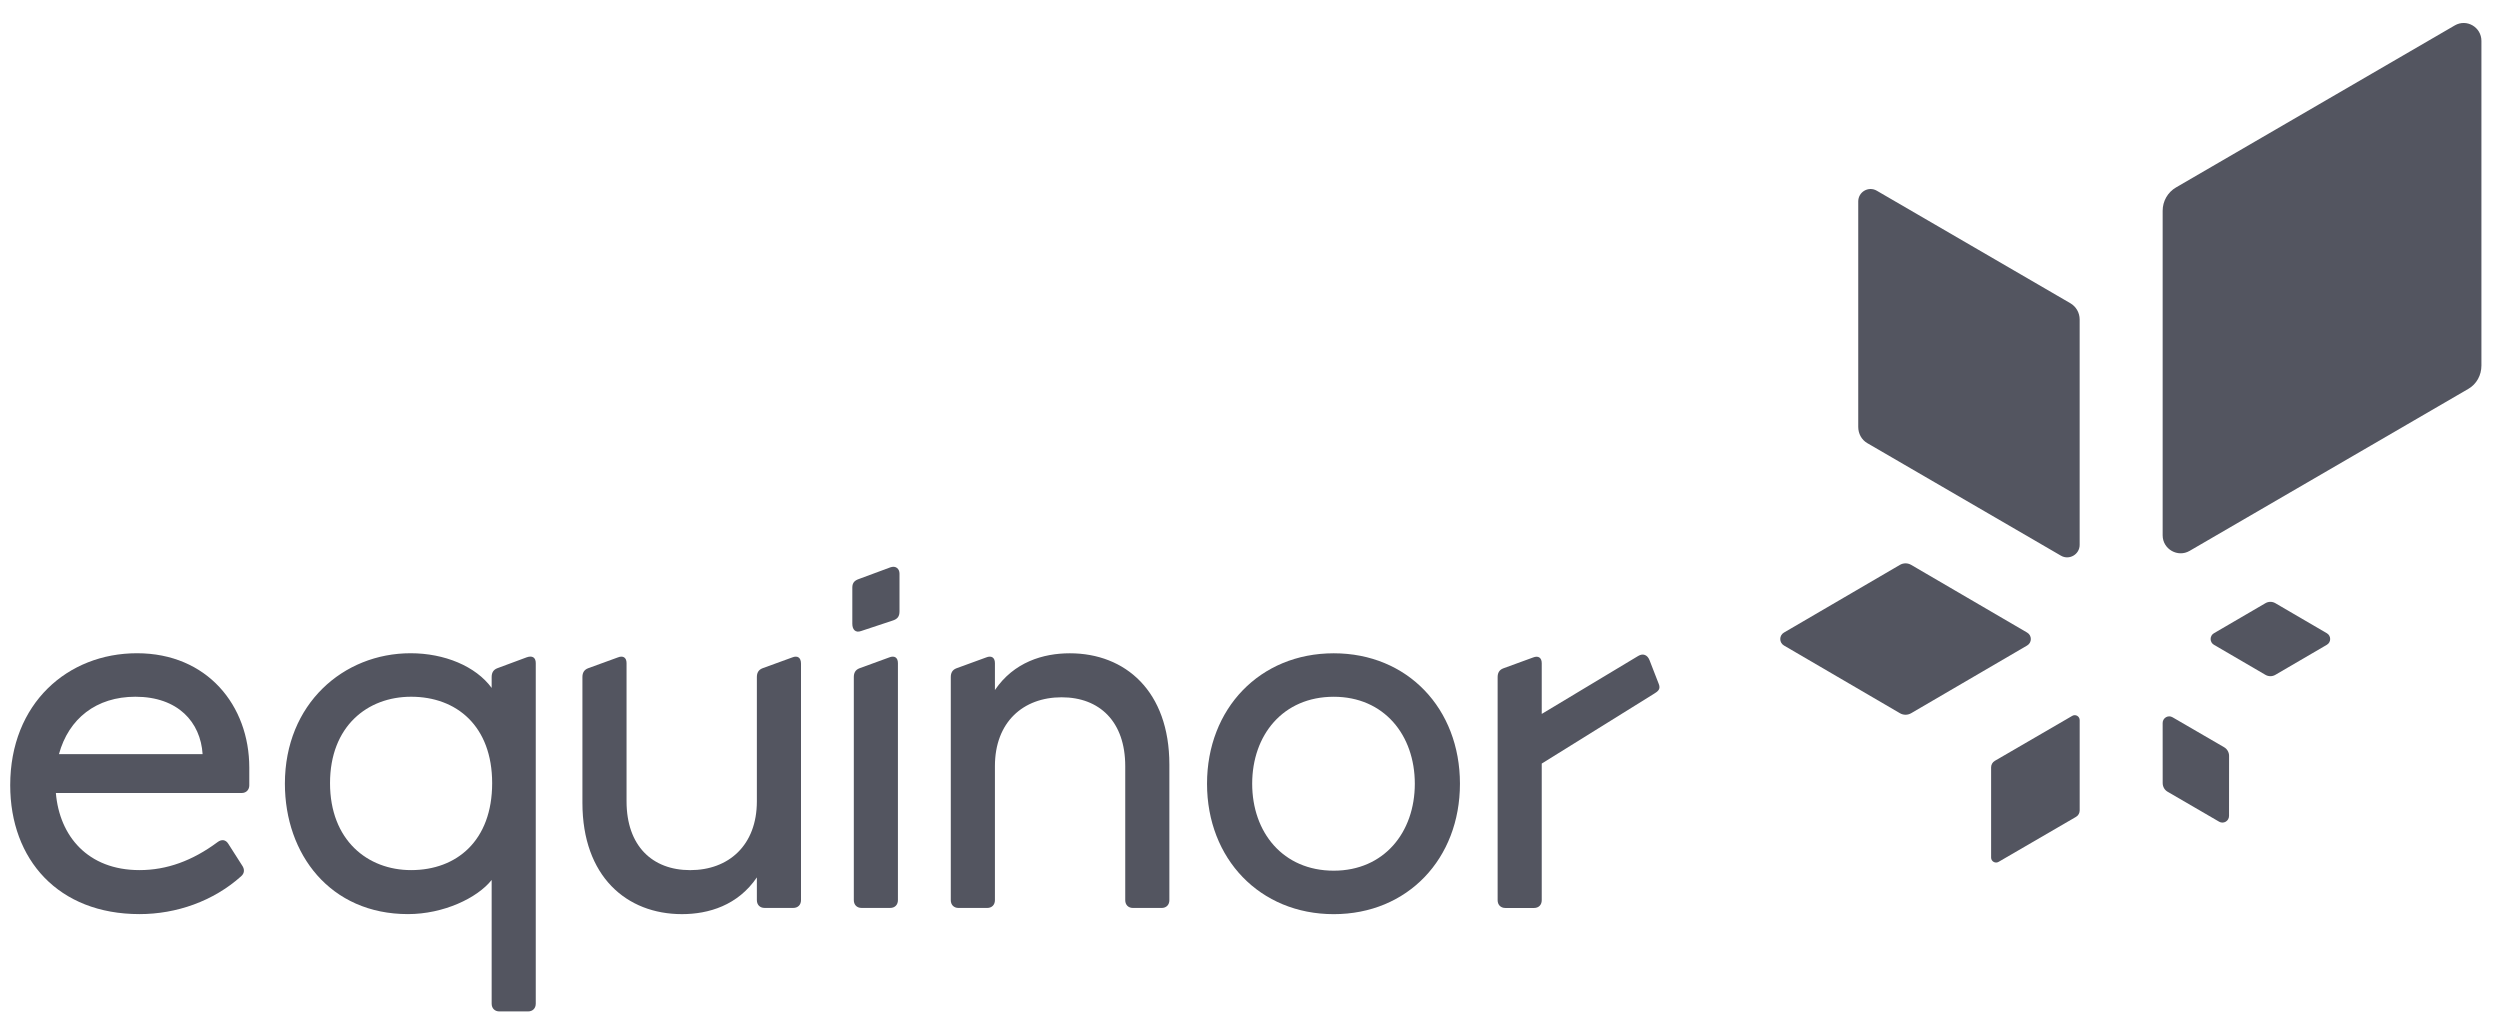 <svg width="95" height="39" viewBox="0 0 95 39" fill="none" xmlns="http://www.w3.org/2000/svg">
<path d="M62.681 25.084C62.603 24.887 62.437 24.815 62.252 24.926C62.067 25.037 58.586 27.129 58.586 27.129V25.202C58.586 24.985 58.45 24.907 58.255 24.985L57.124 25.398C56.968 25.457 56.91 25.576 56.91 25.733V34.208C56.91 34.385 57.027 34.503 57.202 34.503H58.294C58.47 34.503 58.586 34.385 58.586 34.208V29.016C58.586 29.016 62.69 26.462 62.856 26.361C63.022 26.261 63.108 26.176 63.032 25.988C62.949 25.781 62.681 25.084 62.681 25.084Z" fill="#535560"/>
<path d="M5.204 24.823C2.571 24.823 0.388 26.731 0.388 29.838C0.388 32.671 2.221 34.736 5.301 34.736C6.705 34.736 8.108 34.244 9.161 33.3C9.298 33.183 9.298 33.025 9.201 32.888L8.674 32.062C8.576 31.904 8.42 31.884 8.265 32.002C7.309 32.711 6.335 33.064 5.301 33.064C3.332 33.064 2.26 31.766 2.123 30.134H9.185C9.365 30.134 9.473 30.002 9.473 29.843V29.17C9.473 26.81 7.875 24.823 5.204 24.823L5.204 24.823ZM2.24 28.658C2.611 27.302 3.663 26.476 5.145 26.476C6.763 26.476 7.621 27.439 7.699 28.658H2.24Z" fill="#535560"/>
<path d="M20.009 24.98L18.897 25.393C18.741 25.453 18.683 25.57 18.683 25.728V26.141C18.078 25.315 16.889 24.823 15.602 24.823C13.048 24.823 10.826 26.751 10.826 29.78C10.826 32.454 12.541 34.736 15.504 34.736C16.85 34.736 18.137 34.127 18.683 33.438V38.139C18.683 38.316 18.8 38.434 18.975 38.434H20.067C20.242 38.434 20.359 38.316 20.359 38.139V25.197C20.359 24.98 20.223 24.902 20.009 24.98L20.009 24.98ZM15.622 33.064C13.964 33.064 12.541 31.924 12.541 29.76C12.541 27.596 13.964 26.476 15.622 26.476C17.357 26.476 18.702 27.596 18.702 29.76C18.702 31.943 17.357 33.064 15.622 33.064Z" fill="#535560"/>
<path d="M30.106 24.982L28.975 25.394C28.82 25.454 28.761 25.571 28.761 25.729V30.449C28.761 32.121 27.689 33.065 26.227 33.065C24.784 33.065 23.809 32.141 23.809 30.449V25.198C23.809 24.982 23.672 24.903 23.478 24.982L22.347 25.394C22.191 25.454 22.132 25.571 22.132 25.729V30.508C22.132 33.302 23.809 34.737 25.914 34.737C26.928 34.737 28.04 34.403 28.761 33.341V34.206C28.761 34.383 28.878 34.501 29.053 34.501H30.145C30.321 34.501 30.438 34.383 30.438 34.206V25.217C30.438 24.982 30.301 24.903 30.106 24.982Z" fill="#535560"/>
<path d="M33.831 21.56L32.66 21.994C32.486 22.052 32.388 22.131 32.388 22.327V23.704C32.388 23.92 32.505 24.058 32.719 23.98L33.908 23.586C34.103 23.527 34.181 23.429 34.181 23.232V21.797C34.181 21.619 34.045 21.482 33.831 21.56V21.56Z" fill="#535560"/>
<path d="M33.79 24.982L32.659 25.395C32.503 25.454 32.445 25.572 32.445 25.729V34.206C32.445 34.383 32.562 34.501 32.737 34.501H33.829C34.004 34.501 34.121 34.383 34.121 34.206V25.198C34.121 24.982 33.985 24.903 33.79 24.982V24.982Z" fill="#535560"/>
<path d="M40.653 24.825C39.64 24.825 38.528 25.159 37.807 26.221V25.198C37.807 24.982 37.671 24.903 37.476 24.982L36.345 25.395C36.189 25.454 36.13 25.572 36.13 25.729V34.207C36.13 34.384 36.247 34.502 36.423 34.502H37.514C37.69 34.502 37.807 34.384 37.807 34.207V29.113C37.807 27.441 38.879 26.497 40.342 26.497C41.784 26.497 42.759 27.421 42.759 29.113V34.207C42.759 34.384 42.876 34.502 43.051 34.502H44.144C44.319 34.502 44.436 34.384 44.436 34.207V29.054C44.436 26.261 42.759 24.825 40.653 24.825V24.825Z" fill="#535560"/>
<path d="M50.682 24.825C47.875 24.825 45.867 26.929 45.867 29.782C45.867 32.633 47.875 34.738 50.682 34.738C53.49 34.738 55.478 32.633 55.478 29.782C55.478 26.929 53.49 24.825 50.682 24.825ZM50.682 33.086C48.752 33.086 47.583 31.63 47.583 29.782C47.583 27.932 48.752 26.477 50.682 26.477C52.593 26.477 53.763 27.932 53.763 29.782C53.763 31.63 52.593 33.086 50.682 33.086Z" fill="#535560"/>
<path d="M88.422 24.064L86.463 22.921C86.347 22.853 86.203 22.853 86.087 22.921L84.128 24.064C83.962 24.161 83.962 24.404 84.128 24.501L86.087 25.644C86.203 25.712 86.347 25.712 86.463 25.644L88.422 24.501C88.588 24.404 88.588 24.161 88.422 24.064Z" fill="#535560"/>
<path d="M93.283 0.965L82.688 7.123C82.374 7.306 82.181 7.643 82.181 8.009V20.345C82.182 20.868 82.755 21.195 83.204 20.934L93.799 14.776C94.113 14.593 94.294 14.256 94.294 13.89V1.555C94.294 1.031 93.733 0.704 93.283 0.965Z" fill="#535560"/>
<path d="M84.517 28.395L82.556 27.256C82.39 27.158 82.181 27.28 82.181 27.473L82.182 29.757C82.182 29.892 82.251 30.017 82.367 30.085L84.328 31.225C84.495 31.321 84.702 31.201 84.703 31.006L84.705 28.723C84.705 28.588 84.633 28.462 84.517 28.395Z" fill="#535560"/>
<path d="M77.031 24.038V24.038L72.622 21.464C72.491 21.388 72.33 21.388 72.199 21.464L67.79 24.038C67.603 24.147 67.603 24.419 67.79 24.529L72.199 27.103C72.33 27.179 72.491 27.179 72.622 27.103L77.031 24.529C77.219 24.419 77.219 24.147 77.031 24.038Z" fill="#535560"/>
<path d="M78.747 27.202L75.802 28.913C75.715 28.964 75.662 29.058 75.662 29.16V32.588C75.662 32.733 75.821 32.824 75.946 32.751L78.89 31.04C78.978 30.989 79.028 30.895 79.028 30.794V27.366C79.028 27.22 78.872 27.129 78.747 27.202Z" fill="#535560"/>
<path d="M78.674 11.523L71.316 7.246C71.003 7.065 70.613 7.291 70.613 7.655V16.224C70.613 16.477 70.739 16.712 70.957 16.839L78.316 21.116C78.628 21.298 79.026 21.07 79.027 20.707V12.139C79.027 11.885 78.892 11.65 78.674 11.523V11.523Z" fill="#535560"/>
</svg>
